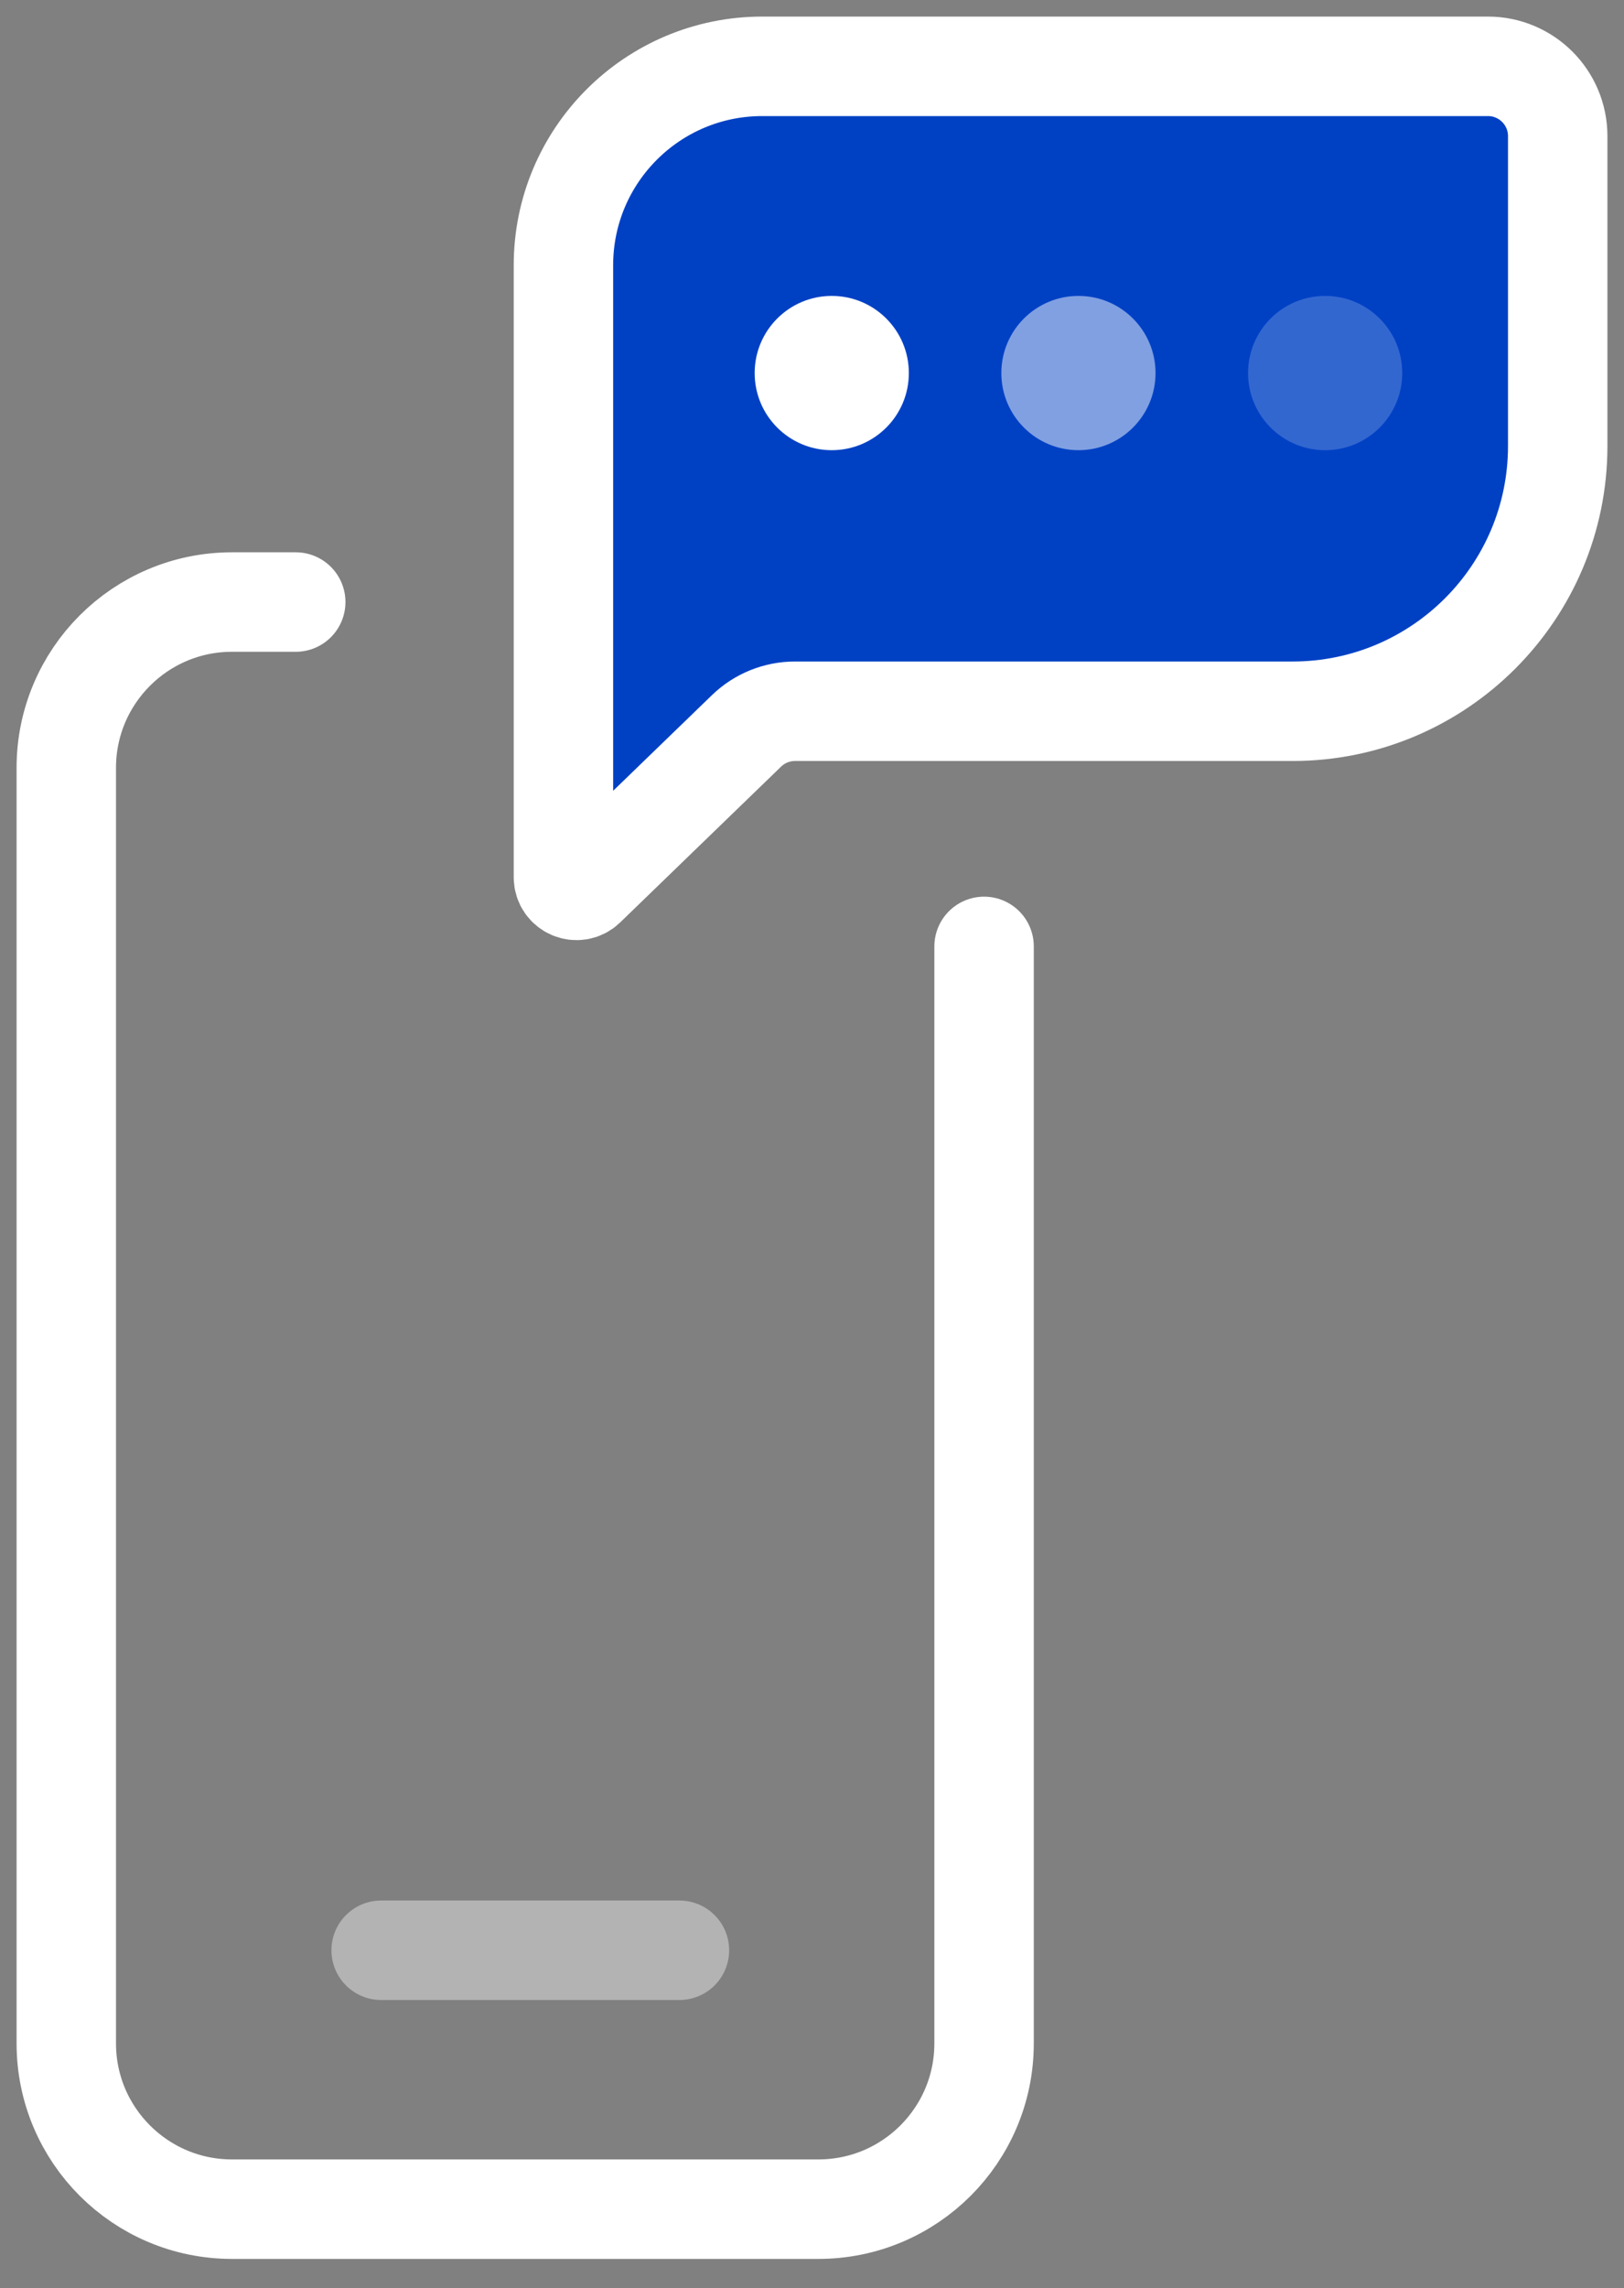 <svg width="49" height="69" viewBox="0 0 49 69" fill="none" xmlns="http://www.w3.org/2000/svg">
<rect x="0" y="0" width="49" height="69" fill="#808080" stroke="none"/>
<path d="M8.923 18.154H7C4.239 18.154 2 20.392 2 23.154V61.615C2 64.377 4.239 66.615 7 66.615H24.692C27.454 66.615 29.692 64.377 29.692 61.615V28.538" stroke="white" stroke-width="3" stroke-linecap="round"/>
<path d="M17 8V19.547V26.453C17 26.802 17.419 26.979 17.669 26.737L22.524 22.039C22.917 21.659 23.442 21.447 23.988 21.447H39C43.418 21.447 47 17.865 47 13.447V4.105C47 2.943 46.057 2 44.895 2H23C19.686 2 17 4.686 17 8Z" fill="#0041C4" stroke="white" stroke-width="3" stroke-linecap="round"/>
<circle cx="25.096" cy="11.249" r="2.326" fill="white"/>
<circle opacity="0.5" cx="32.539" cy="11.249" r="2.326" fill="white"/>
<circle opacity="0.2" cx="39.983" cy="11.249" r="2.326" fill="white"/>
<line opacity="0.4" x1="20.5" y1="58.808" x2="11.5" y2="58.808" stroke="white" stroke-width="3" stroke-linecap="round"/>
</svg>
